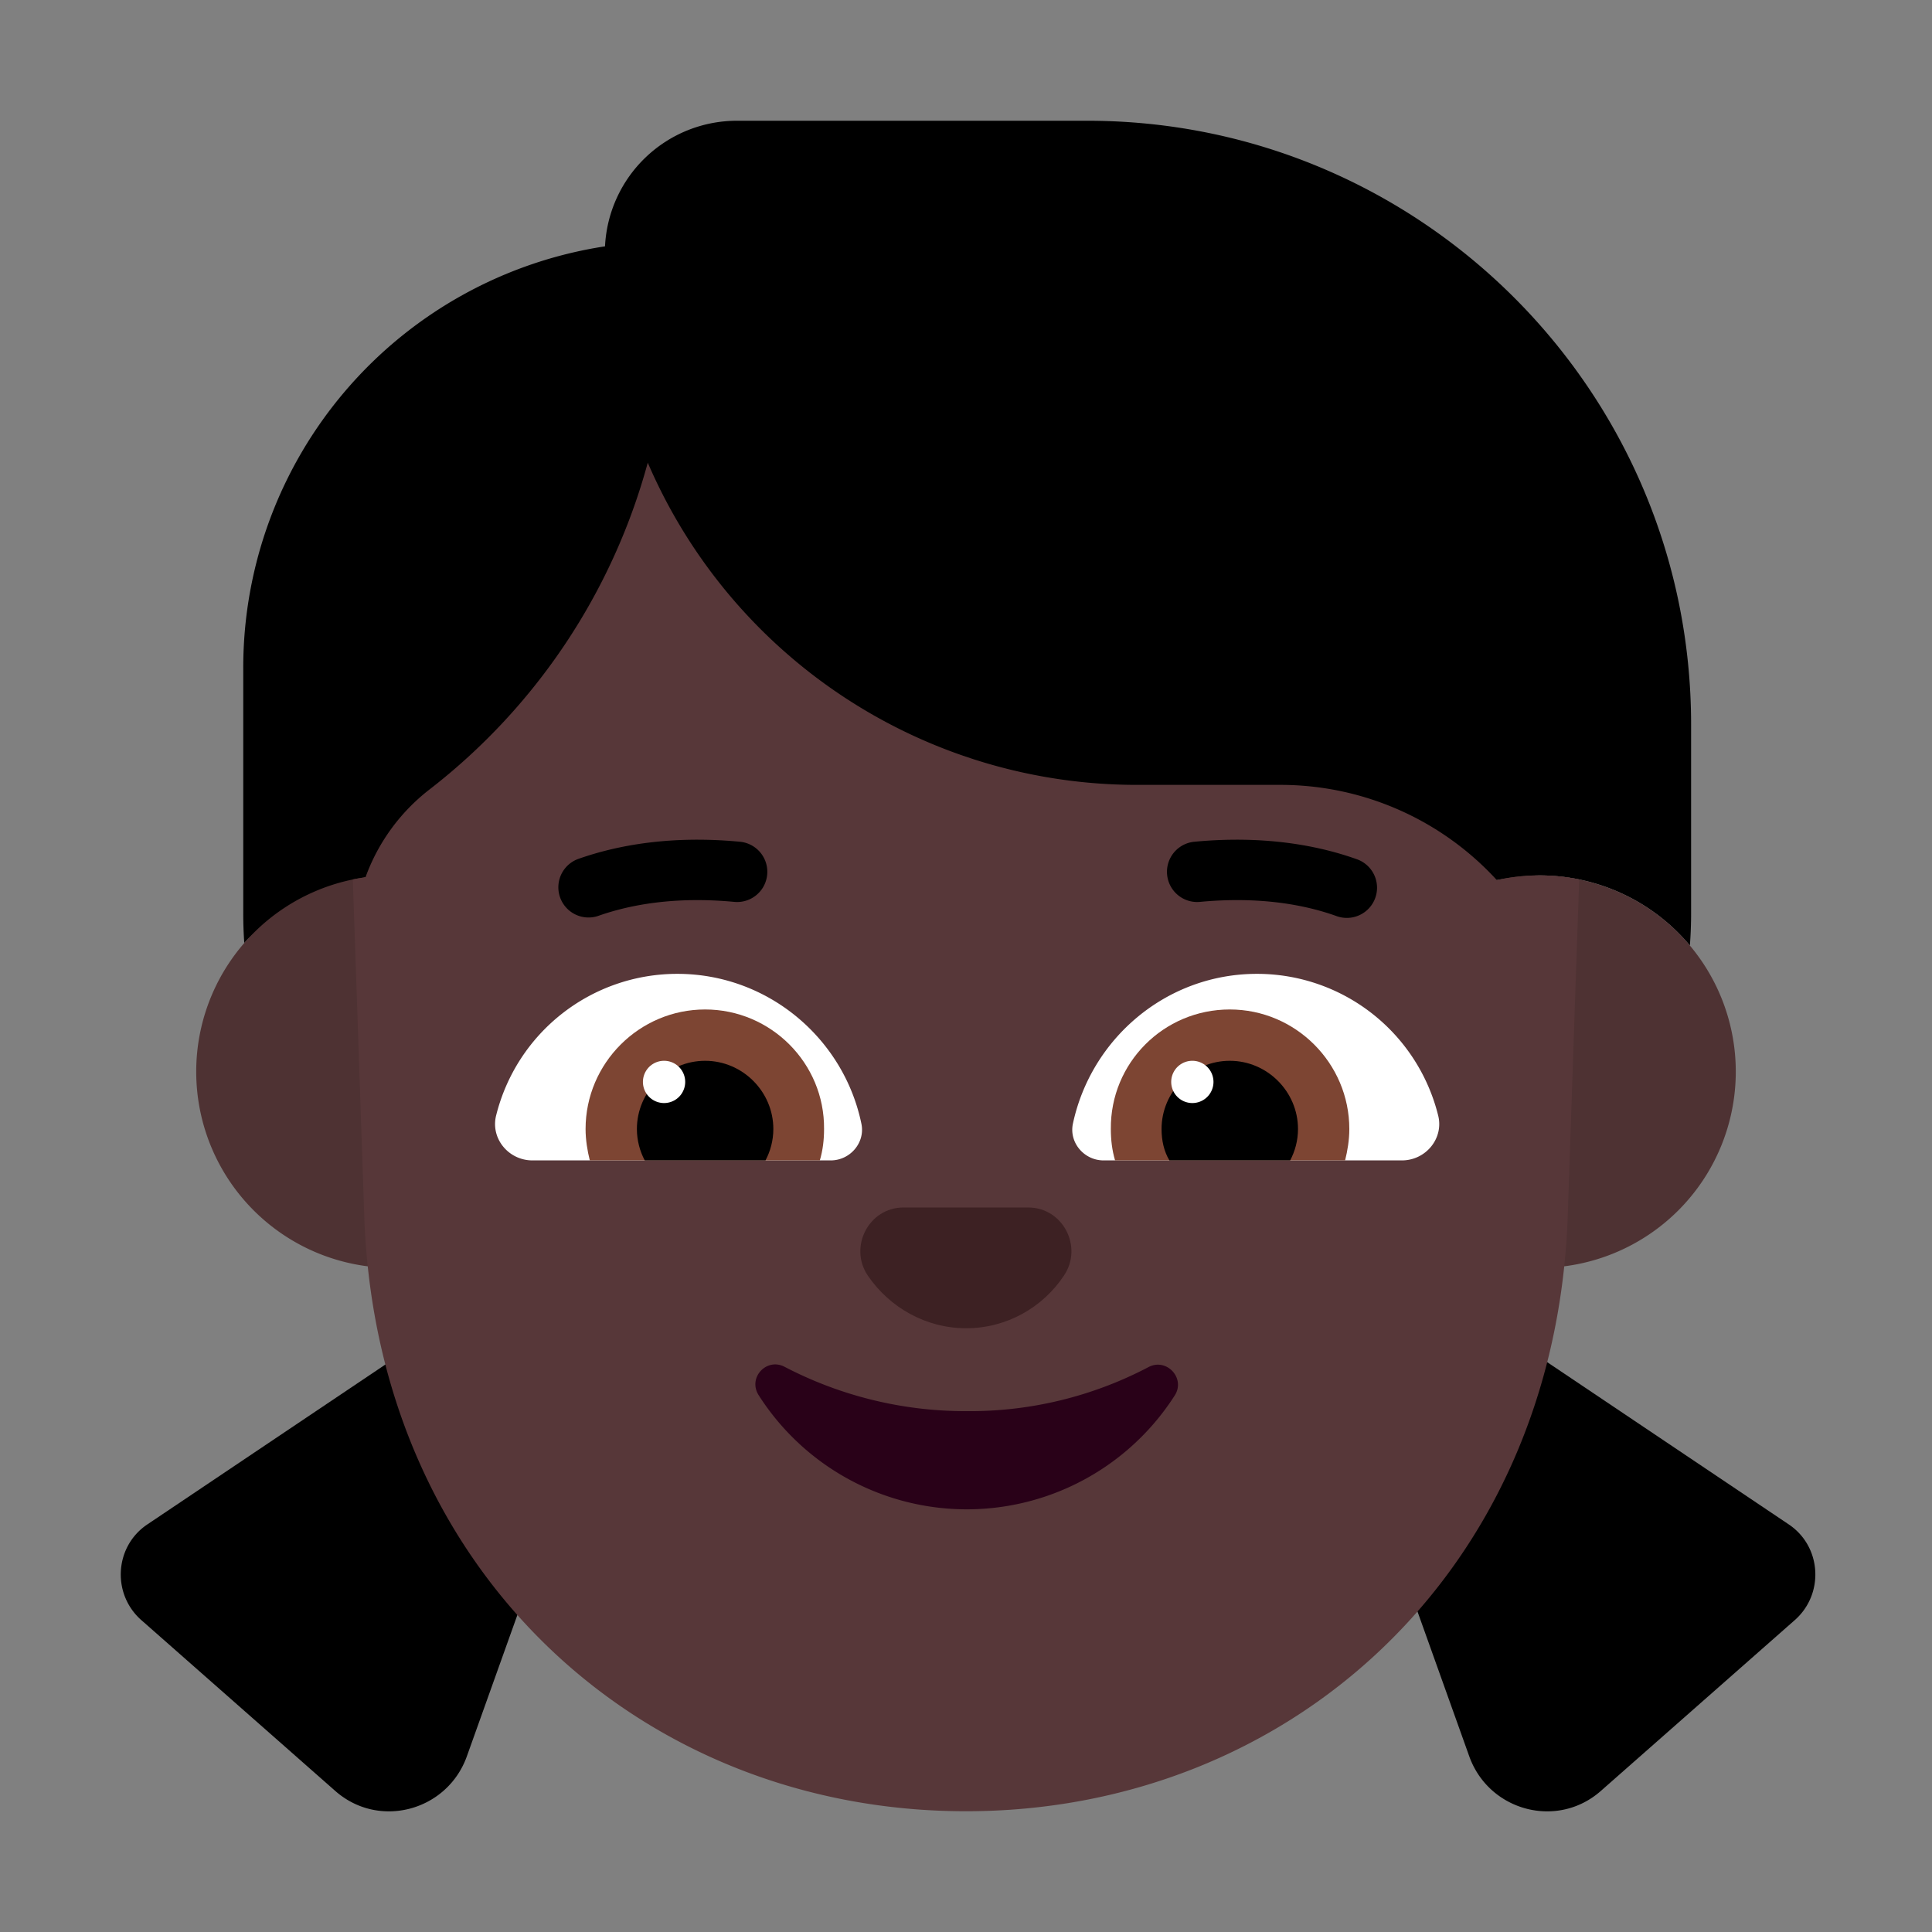 <svg width="32" height="32" fill="none" xmlns="http://www.w3.org/2000/svg"><rect width="100%" height="100%" fill="#808080" stroke="none"/><path d="M25.5 14.5c-.243 0-.708.077-.708.077L6.054 14.53s-1.504.51-2.008 1.089a6.904 6.904 0 0 1-.017-.489v-4.07a7.06 7.06 0 0 1 5.992-6.98A2.187 2.187 0 0 1 12.2 2h5.81c5.52 0 10 4.48 10 10v3.13c0 .177-.007.354-.02.53A3.243 3.243 0 0 0 25.5 14.5ZM8.439 21.22l-6 4.03c-.55.37-.59 1.17-.08 1.6l3.19 2.81c.72.64 1.85.34 2.18-.56l2.32-6.49-1.61-1.39ZM23.629 21.22l6 4.03c.55.37.59 1.17.08 1.6l-3.19 2.81c-.72.64-1.85.34-2.18-.56l-2.32-6.49 1.61-1.39Z" fill="#000"/><path d="M9.75 17.75a3.25 3.25 0 1 1-6.5 0 3.25 3.25 0 0 1 6.5 0ZM28.75 17.75a3.25 3.25 0 1 1-6.5 0 3.25 3.25 0 0 1 6.5 0Z" fill="#4E3233"/><path d="M18.829 13a8.815 8.815 0 0 1-8.1-5.337 10.24 10.24 0 0 1-3.62 5.417 3.226 3.226 0 0 0-1.055 1.45c-.071.01-.14.022-.21.036l.192 5.649C6.275 26.074 10.659 30 16 30c5.33 0 9.725-3.926 9.964-9.785l.192-5.649a3.267 3.267 0 0 0-1.364.011A4.86 4.86 0 0 0 21.19 13h-2.36Z" fill="#573739"/><path d="M16.014 23.373a6.472 6.472 0 0 1-3.016-.733c-.3-.16-.619.18-.43.472a4.088 4.088 0 0 0 6.89 0c.18-.281-.13-.622-.429-.472a6.353 6.353 0 0 1-3.015.733Z" fill="#290118"/><path d="M16.003 22c.67 0 1.27-.345 1.62-.873.32-.477-.02-1.127-.59-1.127h-2.07c-.57 0-.91.65-.59 1.127.36.528.96.873 1.63.873Z" fill="#3D2123"/><path d="M8.219 18.47a3.091 3.091 0 0 1 3-2.34c1.5 0 2.76 1.07 3.05 2.49.06.31-.19.6-.51.6h-4.94c-.4 0-.7-.37-.6-.75ZM23.819 18.47a3.091 3.091 0 0 0-3-2.34c-1.5 0-2.75 1.07-3.05 2.49-.06.31.19.6.51.6h4.94c.4 0 .7-.37.6-.75Z" fill="#fff"/><path d="M9.699 18.7c0-1.09.89-1.98 1.98-1.98 1.09 0 1.98.89 1.97 1.98 0 .18-.02.35-.07.52h-3.81c-.04-.16-.07-.34-.07-.52ZM22.349 18.7c0-1.09-.89-1.98-1.98-1.98-1.1 0-1.98.89-1.97 1.98 0 .18.02.35.07.52h3.81c.04-.16.07-.34.07-.52Z" fill="#7D4533"/><path d="M11.679 17.57c.62 0 1.13.51 1.13 1.13 0 .19-.05.37-.13.52h-2c-.08-.15-.13-.33-.13-.52 0-.62.51-1.13 1.13-1.13ZM20.369 17.57c-.62 0-1.13.51-1.13 1.13 0 .19.04.37.13.52h2c.08-.15.13-.33.13-.52 0-.62-.51-1.13-1.13-1.13Z" fill="#000"/><path d="M11.349 17.92a.35.35 0 1 1-.7 0 .35.35 0 0 1 .7 0ZM20.099 17.92a.35.35 0 1 1-.7 0 .35.35 0 0 1 .7 0Z" fill="#fff"/><path d="M9.906 15.171c.522-.185 1.268-.326 2.256-.233a.5.5 0 0 0 .094-.996c-1.133-.107-2.026.053-2.685.287a.5.5 0 0 0 .335.942ZM22.466 14.229c-.658-.234-1.552-.394-2.684-.287a.5.5 0 1 0 .094.996c.987-.093 1.734.047 2.255.233a.5.5 0 1 0 .335-.942Z" fill="#000"/></svg>